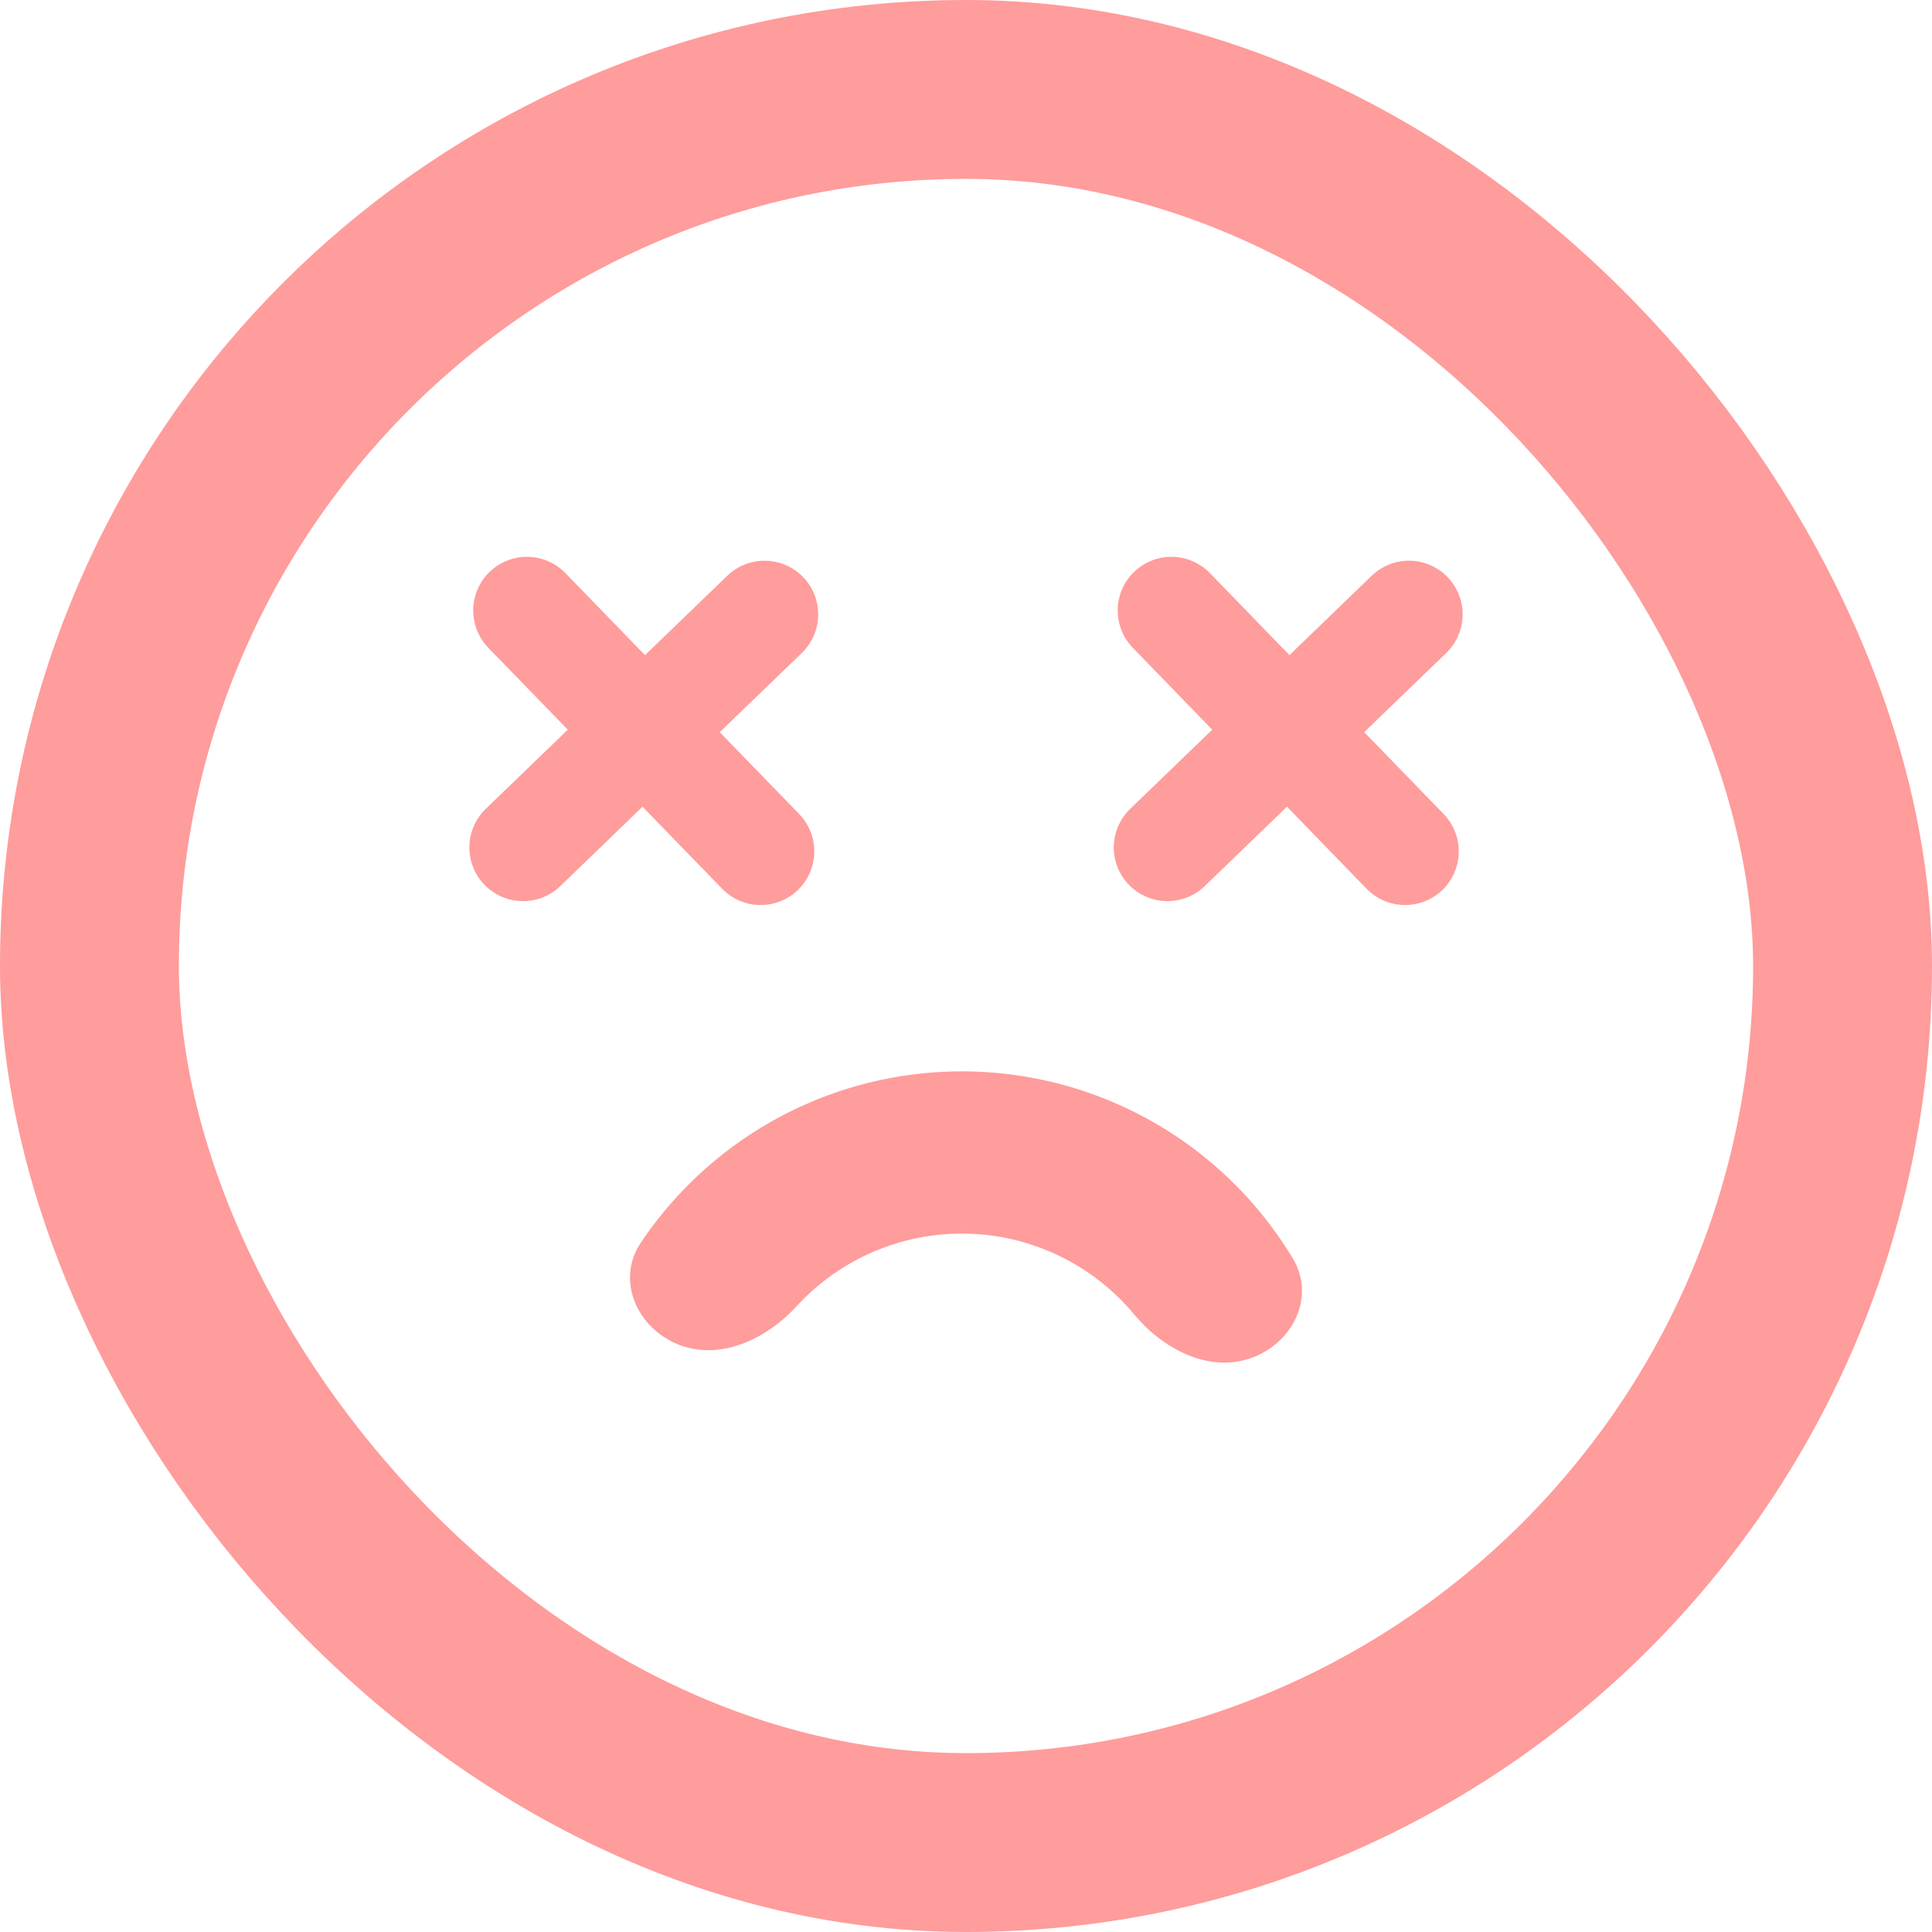 <svg width="54" height="54" viewBox="0 0 54 54" fill="none" xmlns="http://www.w3.org/2000/svg">
<rect x="2.5" y="2.5" width="49" height="49" rx="24.5" stroke="#FF9C9C" stroke-width="5"/>
<path d="M14.619 23.687L21.369 17.172" stroke="#FF9C9C" stroke-width="3" stroke-linecap="round"/>
<path d="M14.727 17.063L21.26 23.796" stroke="#FF9C9C" stroke-width="3" stroke-linecap="round"/>
<path d="M32.631 23.687L39.381 17.172" stroke="#FF9C9C" stroke-width="3" stroke-linecap="round"/>
<path d="M32.74 17.063L39.273 23.796" stroke="#FF9C9C" stroke-width="3" stroke-linecap="round"/>
<path d="M18.959 37.579C17.797 37.115 17.212 35.776 17.909 34.736C18.704 33.55 19.73 32.526 20.934 31.731C22.774 30.517 24.94 29.895 27.143 29.948C29.346 30.001 31.48 30.727 33.259 32.028C34.423 32.88 35.399 33.952 36.136 35.175C36.782 36.248 36.134 37.556 34.95 37.964C33.767 38.372 32.501 37.701 31.701 36.739C31.374 36.346 30.999 35.992 30.582 35.687C29.55 34.933 28.312 34.511 27.034 34.481C25.756 34.45 24.499 34.811 23.432 35.515C23.001 35.8 22.609 36.135 22.264 36.511C21.418 37.434 20.122 38.044 18.959 37.579Z" fill="#FF9C9C"/>
</svg>
